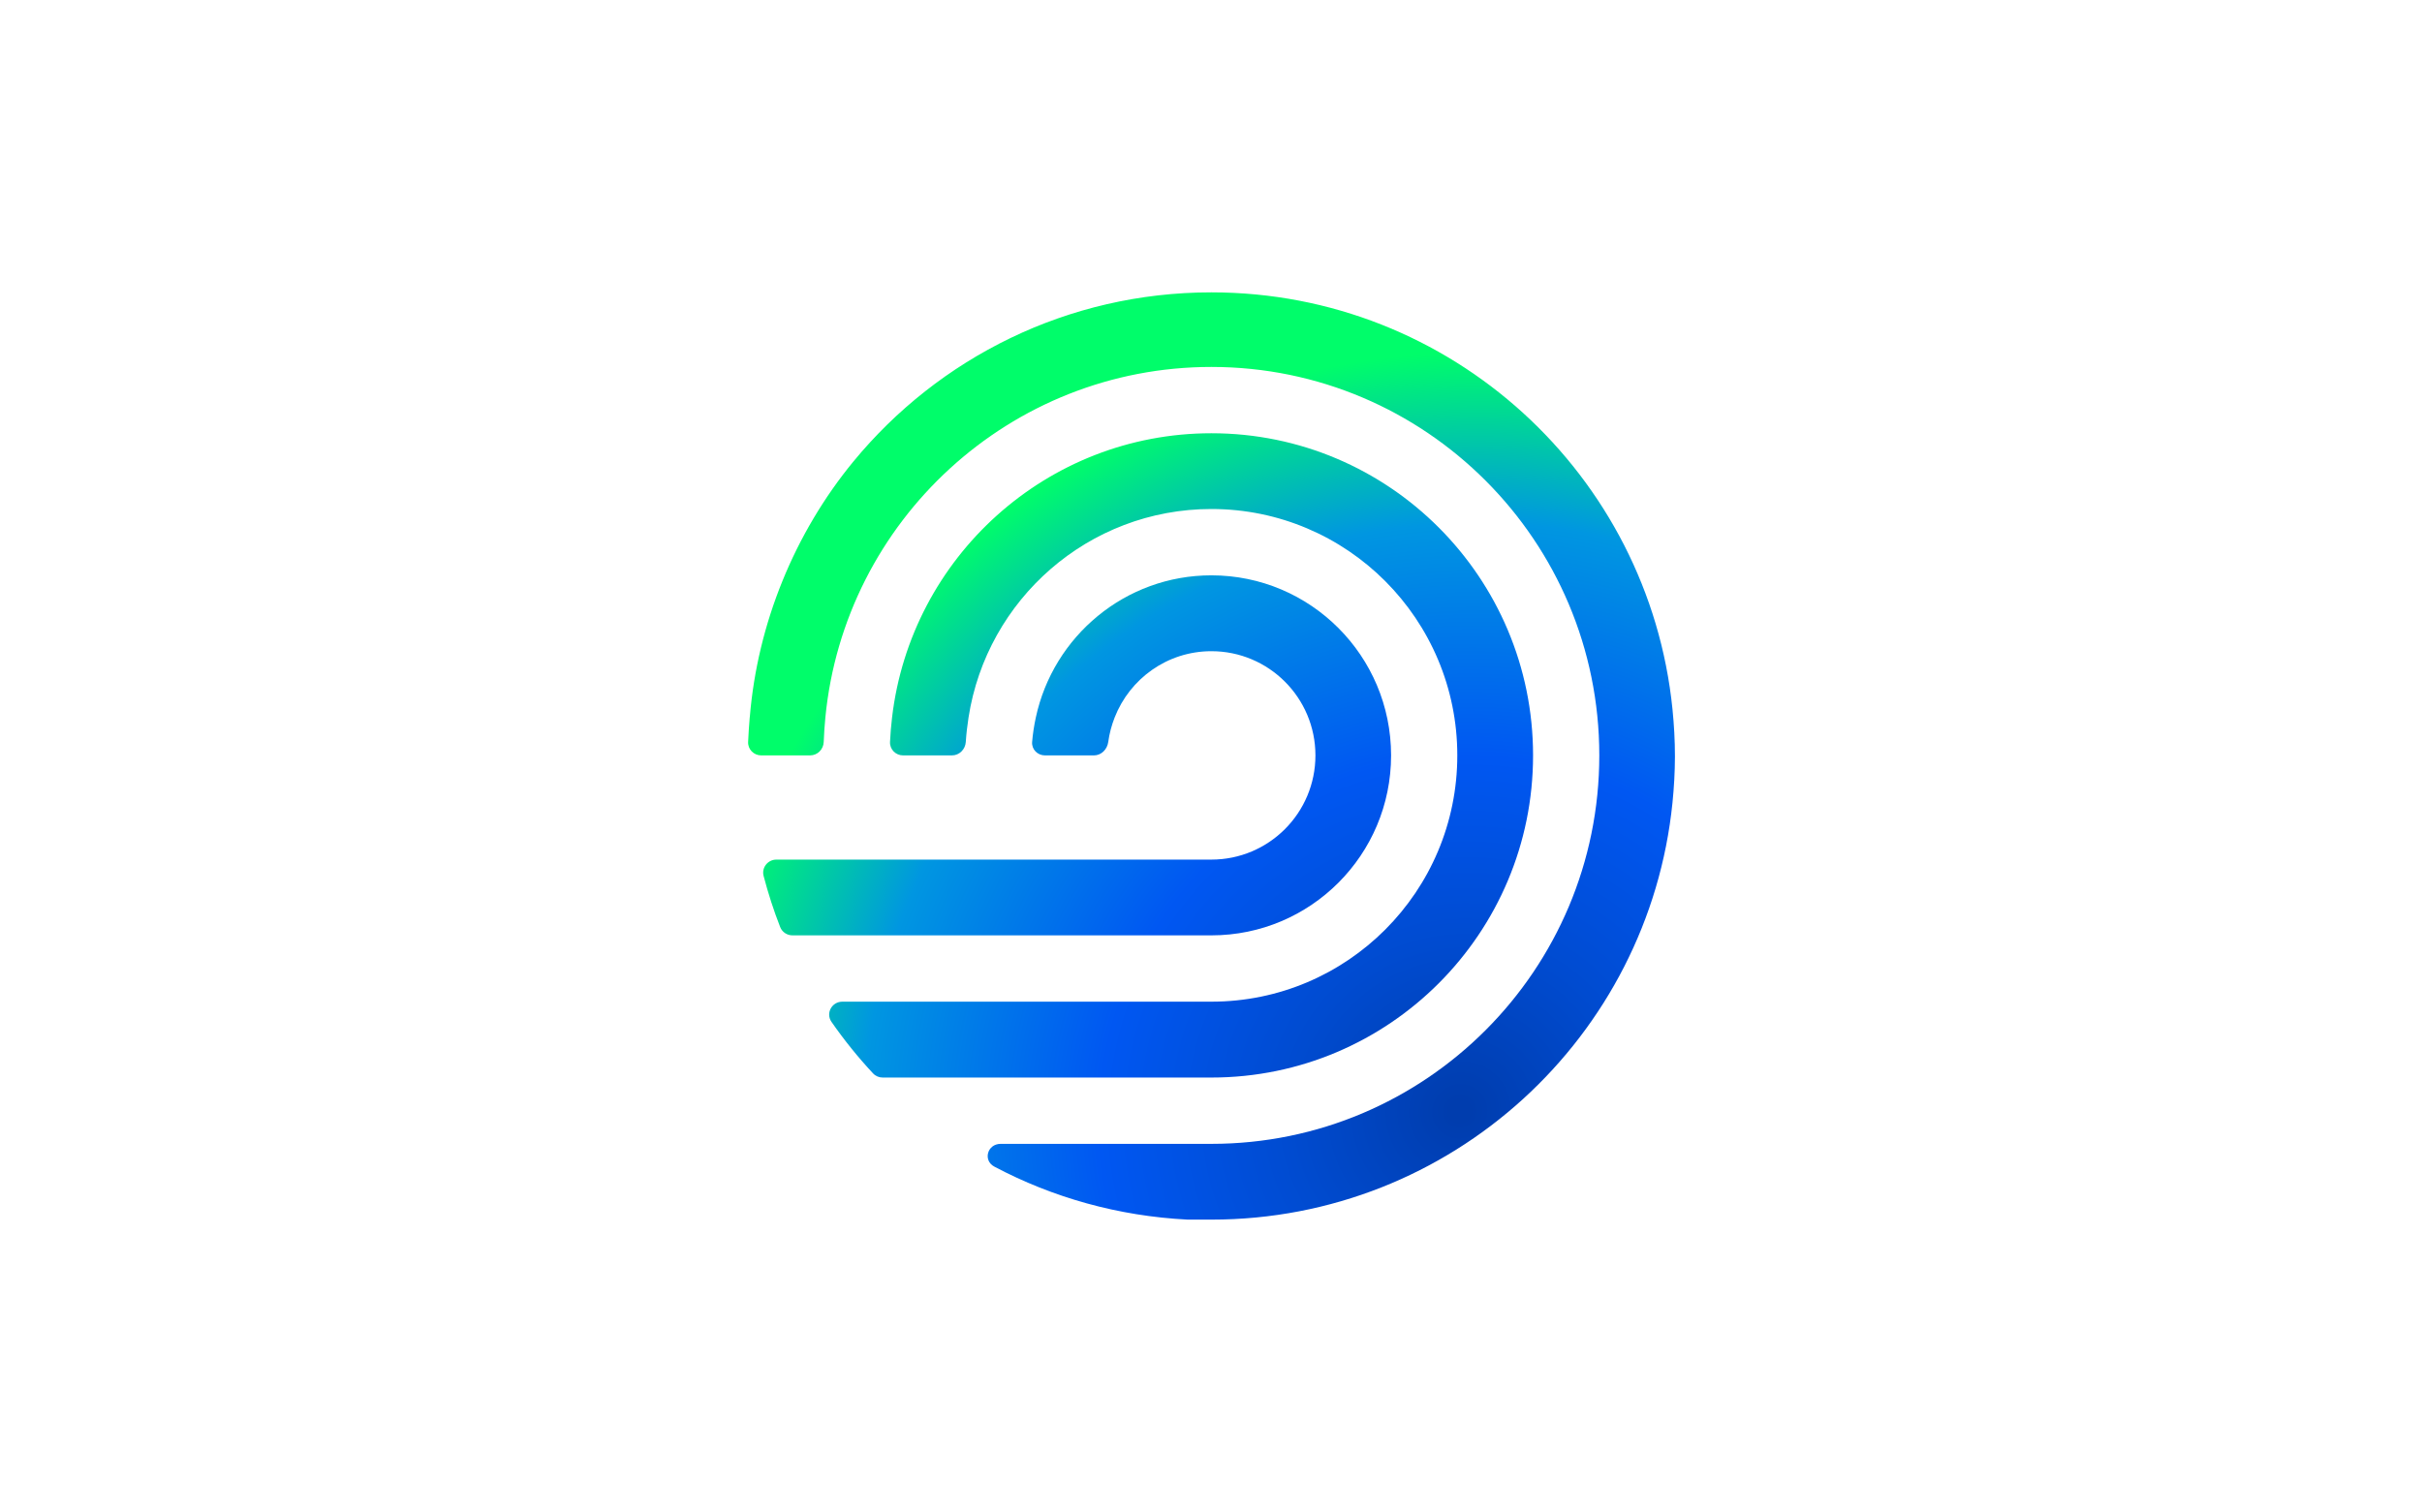 <svg width="205" height="128" viewBox="0 0 205 128" fill="none" xmlns="http://www.w3.org/2000/svg">
<path d="M102.533 48.706C95.231 48.706 89.146 53.871 87.672 60.743C87.527 61.42 87.418 62.11 87.36 62.814C87.309 63.44 87.821 63.95 88.447 63.95H92.592C93.218 63.95 93.718 63.438 93.802 62.816C93.9 62.094 94.087 61.401 94.344 60.743C95.627 57.46 98.799 55.129 102.533 55.129C107.397 55.129 111.339 59.077 111.339 63.95C111.339 68.823 107.397 72.771 102.533 72.771H65.715C64.987 72.771 64.447 73.449 64.632 74.156C65.019 75.633 65.484 77.079 66.035 78.483C66.202 78.91 66.616 79.185 67.073 79.185H102.533C110.935 79.185 117.742 72.367 117.742 63.95C117.742 55.534 110.935 48.706 102.533 48.706Z" fill="url(#paint0_radial_2838_4365)"/>
<path d="M102.533 36.678C88.581 36.678 77.092 47.197 75.504 60.743C75.424 61.428 75.364 62.116 75.332 62.813C75.302 63.44 75.812 63.95 76.439 63.95H80.573C81.2 63.95 81.705 63.44 81.745 62.813C81.79 62.114 81.872 61.425 81.977 60.743C83.521 50.753 92.126 43.091 102.533 43.091C114.031 43.091 123.347 52.433 123.347 63.95C123.347 75.468 114.031 84.799 102.533 84.799H71.297C70.406 84.799 69.869 85.778 70.379 86.511C71.448 88.048 72.622 89.506 73.895 90.87C74.106 91.097 74.402 91.222 74.711 91.222H102.533C117.569 91.222 129.761 79.011 129.76 63.95C129.76 48.889 117.569 36.678 102.533 36.678Z" fill="url(#paint1_radial_2838_4365)"/>
<path d="M102.533 24.75C90.343 24.75 79.45 30.311 72.253 39.045C67.237 45.133 64.113 52.816 63.466 60.684C63.464 60.704 63.458 60.723 63.456 60.743C63.401 61.43 63.35 62.119 63.321 62.813C63.295 63.44 63.804 63.95 64.431 63.95H68.565C69.192 63.95 69.698 63.44 69.72 62.812C69.745 62.118 69.793 61.429 69.859 60.743C71.472 44.089 85.482 31.064 102.533 31.064C120.665 31.064 135.366 45.788 135.366 63.95C135.366 82.112 120.665 96.837 102.533 96.836H84.695C83.57 96.836 83.172 98.239 84.167 98.766C89.091 101.375 94.64 102.952 100.528 103.25H102.533C122.849 103.25 139.55 87.784 141.559 67.966C141.69 66.678 141.765 65.372 141.768 64.05C141.768 62.693 141.693 61.345 141.559 60.024C139.55 40.206 122.849 24.75 102.533 24.75Z" fill="url(#paint2_radial_2838_4365)"/>
<defs>
<radialGradient id="paint0_radial_2838_4365" cx="0" cy="0" r="1" gradientUnits="userSpaceOnUse" gradientTransform="translate(123.5 94) rotate(-123.69) scale(72.111 74.009)">
<stop offset="0.012" stop-color="#003DAE"/>
<stop offset="0.197" stop-color="#004BD0"/>
<stop offset="0.412" stop-color="#0057F2"/>
<stop offset="0.683" stop-color="#0096E1"/>
<stop offset="0.882" stop-color="#00FD6A"/>
</radialGradient>
<radialGradient id="paint1_radial_2838_4365" cx="0" cy="0" r="1" gradientUnits="userSpaceOnUse" gradientTransform="translate(123.5 94) rotate(-123.69) scale(72.111 74.009)">
<stop offset="0.012" stop-color="#003DAE"/>
<stop offset="0.197" stop-color="#004BD0"/>
<stop offset="0.412" stop-color="#0057F2"/>
<stop offset="0.683" stop-color="#0096E1"/>
<stop offset="0.882" stop-color="#00FD6A"/>
</radialGradient>
<radialGradient id="paint2_radial_2838_4365" cx="0" cy="0" r="1" gradientUnits="userSpaceOnUse" gradientTransform="translate(123.5 94) rotate(-123.69) scale(72.111 74.009)">
<stop offset="0.012" stop-color="#003DAE"/>
<stop offset="0.197" stop-color="#004BD0"/>
<stop offset="0.412" stop-color="#0057F2"/>
<stop offset="0.683" stop-color="#0096E1"/>
<stop offset="0.882" stop-color="#00FD6A"/>
</radialGradient>
</defs>
</svg>
